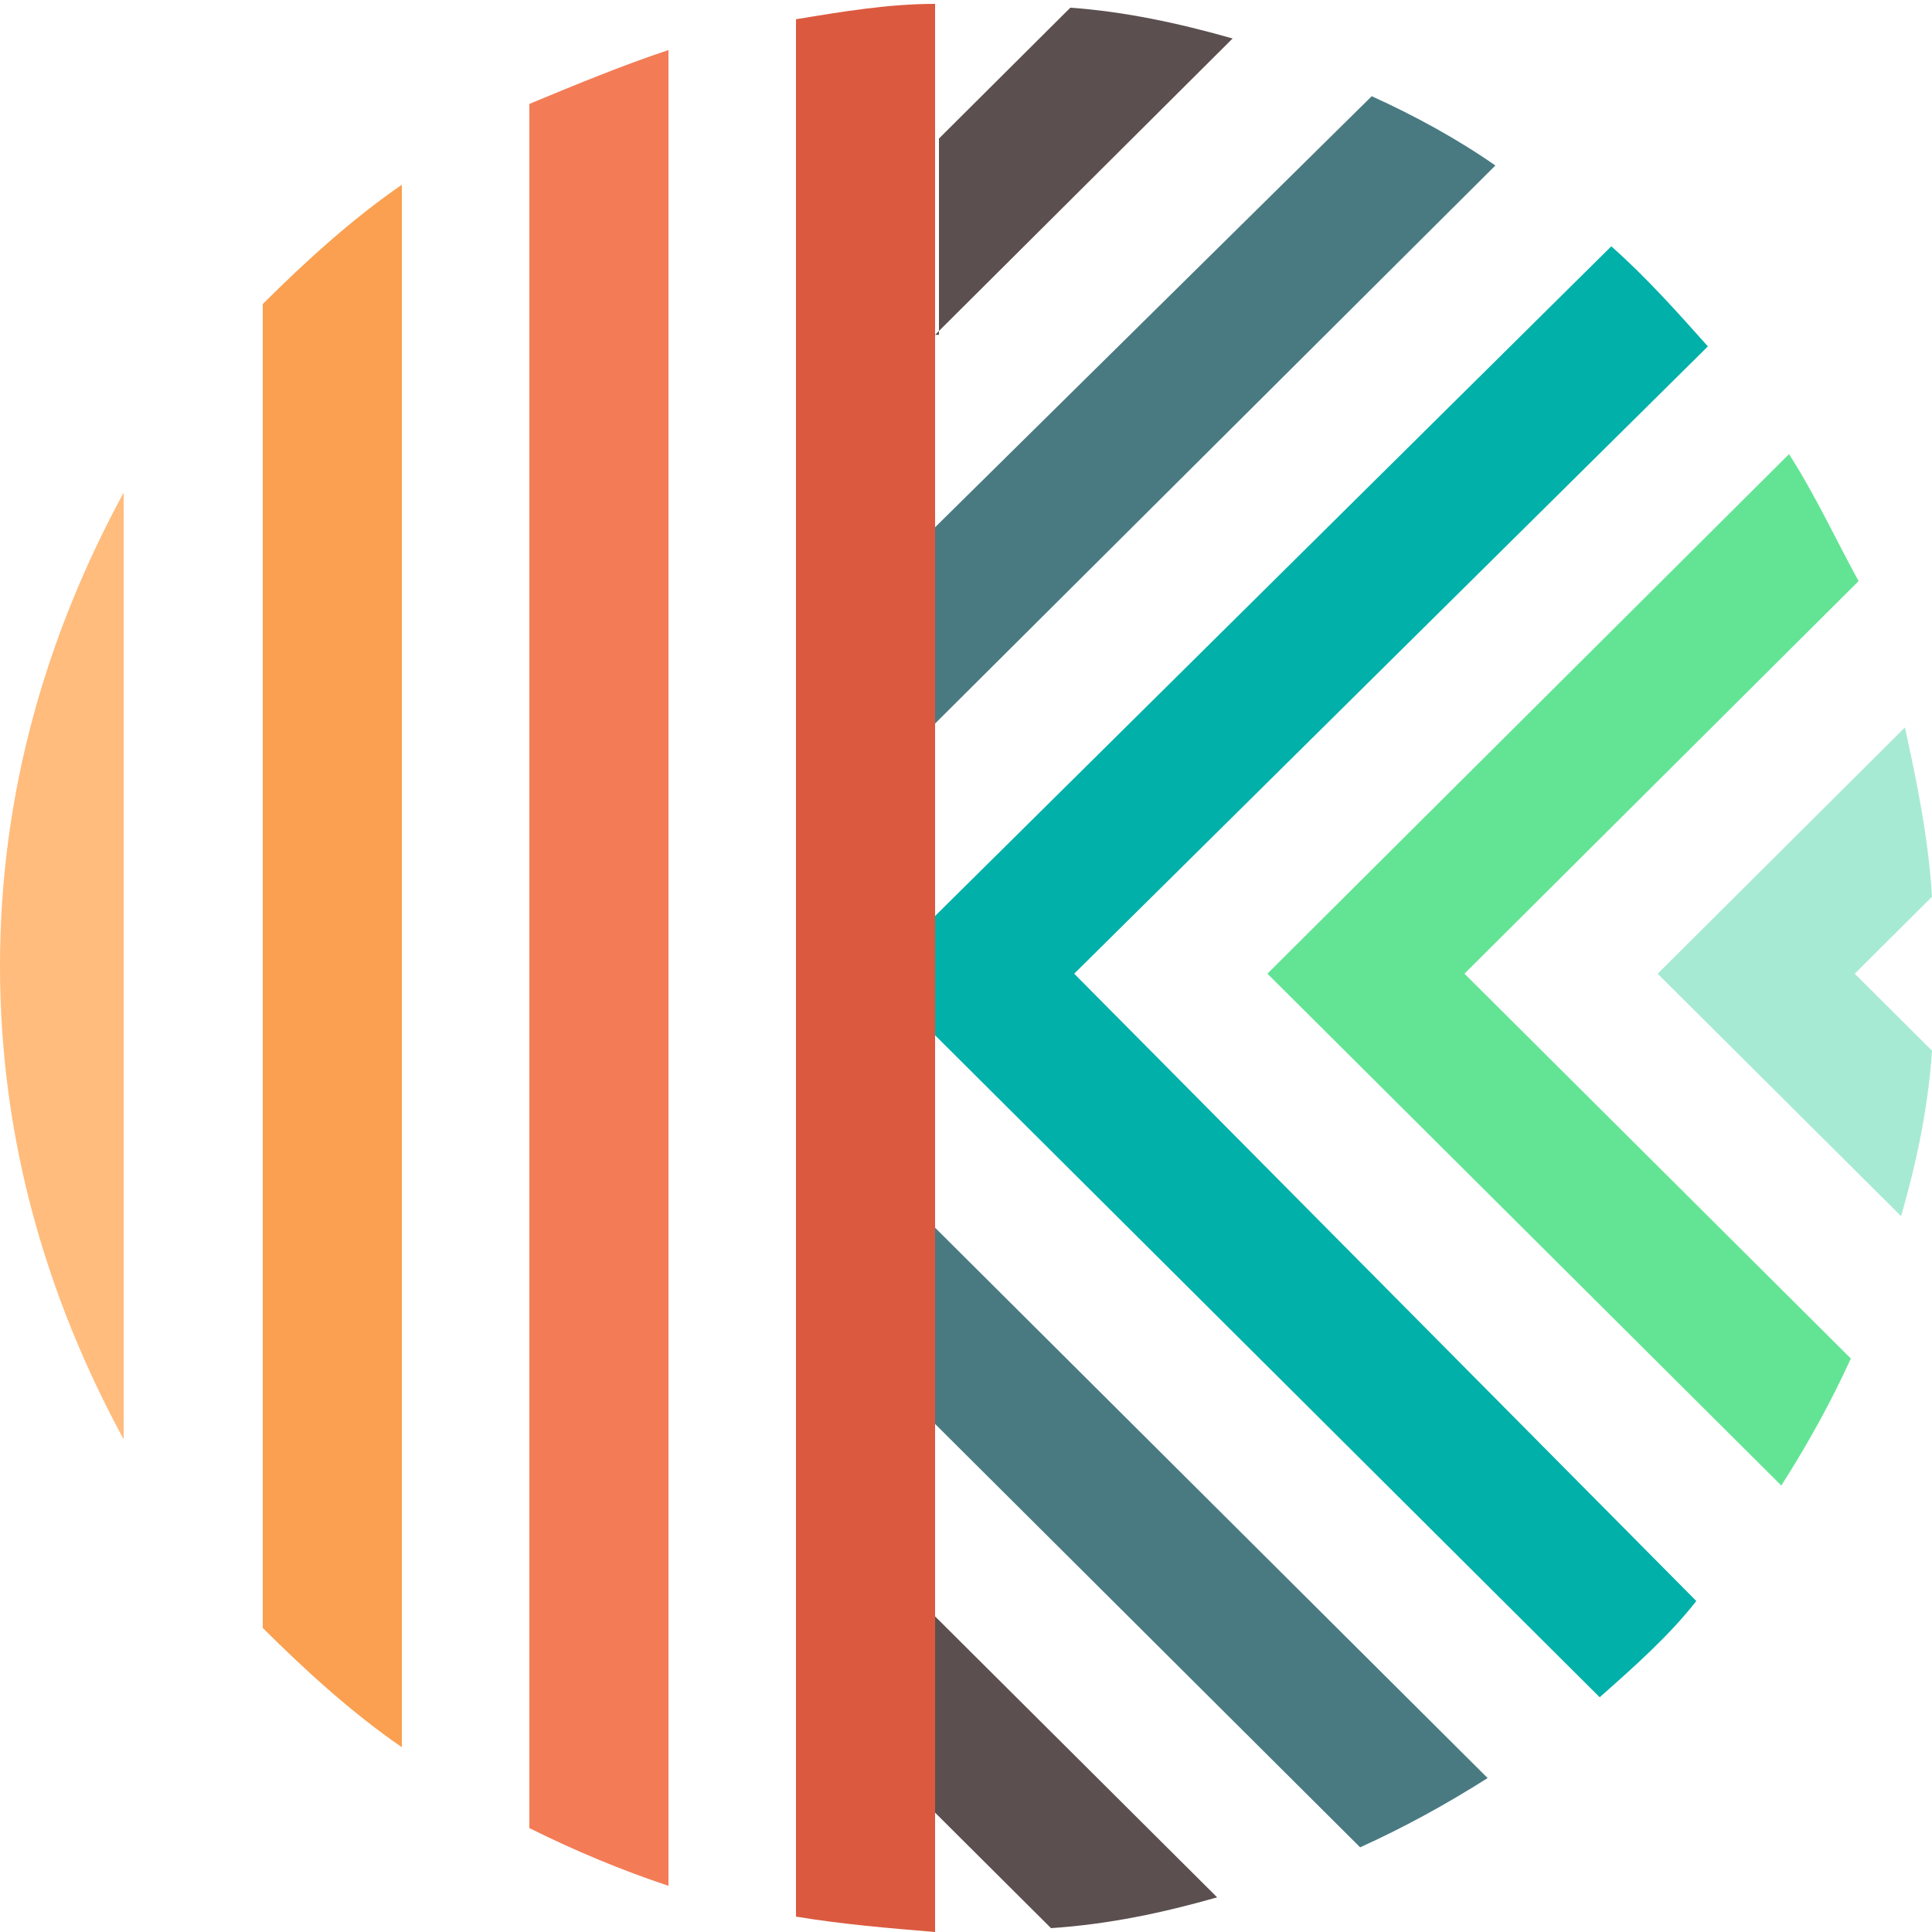 <svg width="65" height="65" viewBox="0 0 65 65" fill="none" xmlns="http://www.w3.org/2000/svg">
<path d="M49.27 32.758L62.27 45.706C61.62 47.131 60.84 48.555 59.93 49.979L42.64 32.758L60.19 15.278C61.1 16.703 61.75 18.127 62.53 19.551L49.27 32.758Z" fill="#63E495"/>
<path d="M31.46 60.985L35.36 64.87C37.31 64.74 39.13 64.352 40.95 63.834L31.46 54.382V60.985Z" fill="#5B4F4F"/>
<path d="M31.46 24.343L50.31 5.568C49.01 4.662 47.58 3.885 46.15 3.237L31.46 17.739V24.343Z" fill="#497A81"/>
<path d="M31.46 11.265L41.47 1.295C39.65 0.777 37.83 0.388 36.01 0.259L31.59 4.661V11.265H31.46Z" fill="#5B4F4F"/>
<path d="M31.46 47.908L45.76 62.151C47.19 61.504 48.62 60.727 50.05 59.821L31.46 41.305V47.908Z" fill="#497A81"/>
<path d="M57.46 11.654C56.42 10.488 55.38 9.323 54.21 8.287L31.46 30.817V34.831L53.82 57.102C54.99 56.066 56.16 55.03 57.07 53.864L36.14 32.759L57.46 11.654Z" fill="#00B0A9"/>
<path d="M31.46 0.13C29.9 0.13 28.34 0.389 26.78 0.648V64.482C28.34 64.741 29.9 64.871 31.46 65V60.986V54.512V48.038V41.564V35.09V31.076V24.602V18.128V11.654V5.05V0.13Z" fill="#DB5A3F"/>
<path d="M62.4 32.76L65 35.349C64.87 37.291 64.48 39.104 63.96 40.917L55.77 32.76L64.09 24.473C64.48 26.285 64.87 28.098 65 30.17L62.4 32.76Z" fill="#A7EAD3"/>
<path d="M4.16 16.573V48.426C1.56 43.635 0 38.326 0 32.499C0 26.673 1.56 21.364 4.16 16.573Z" fill="#FFBC7C"/>
<path d="M13.52 6.215V58.784C11.83 57.619 10.27 56.195 8.84 54.77V10.229C10.27 8.804 11.83 7.38 13.52 6.215Z" fill="#FAA050"/>
<path d="M22.49 1.684V63.446C20.93 62.928 19.37 62.281 17.81 61.504V3.496C19.37 2.849 20.93 2.202 22.49 1.684Z" fill="#F37C56"/>
</svg>
